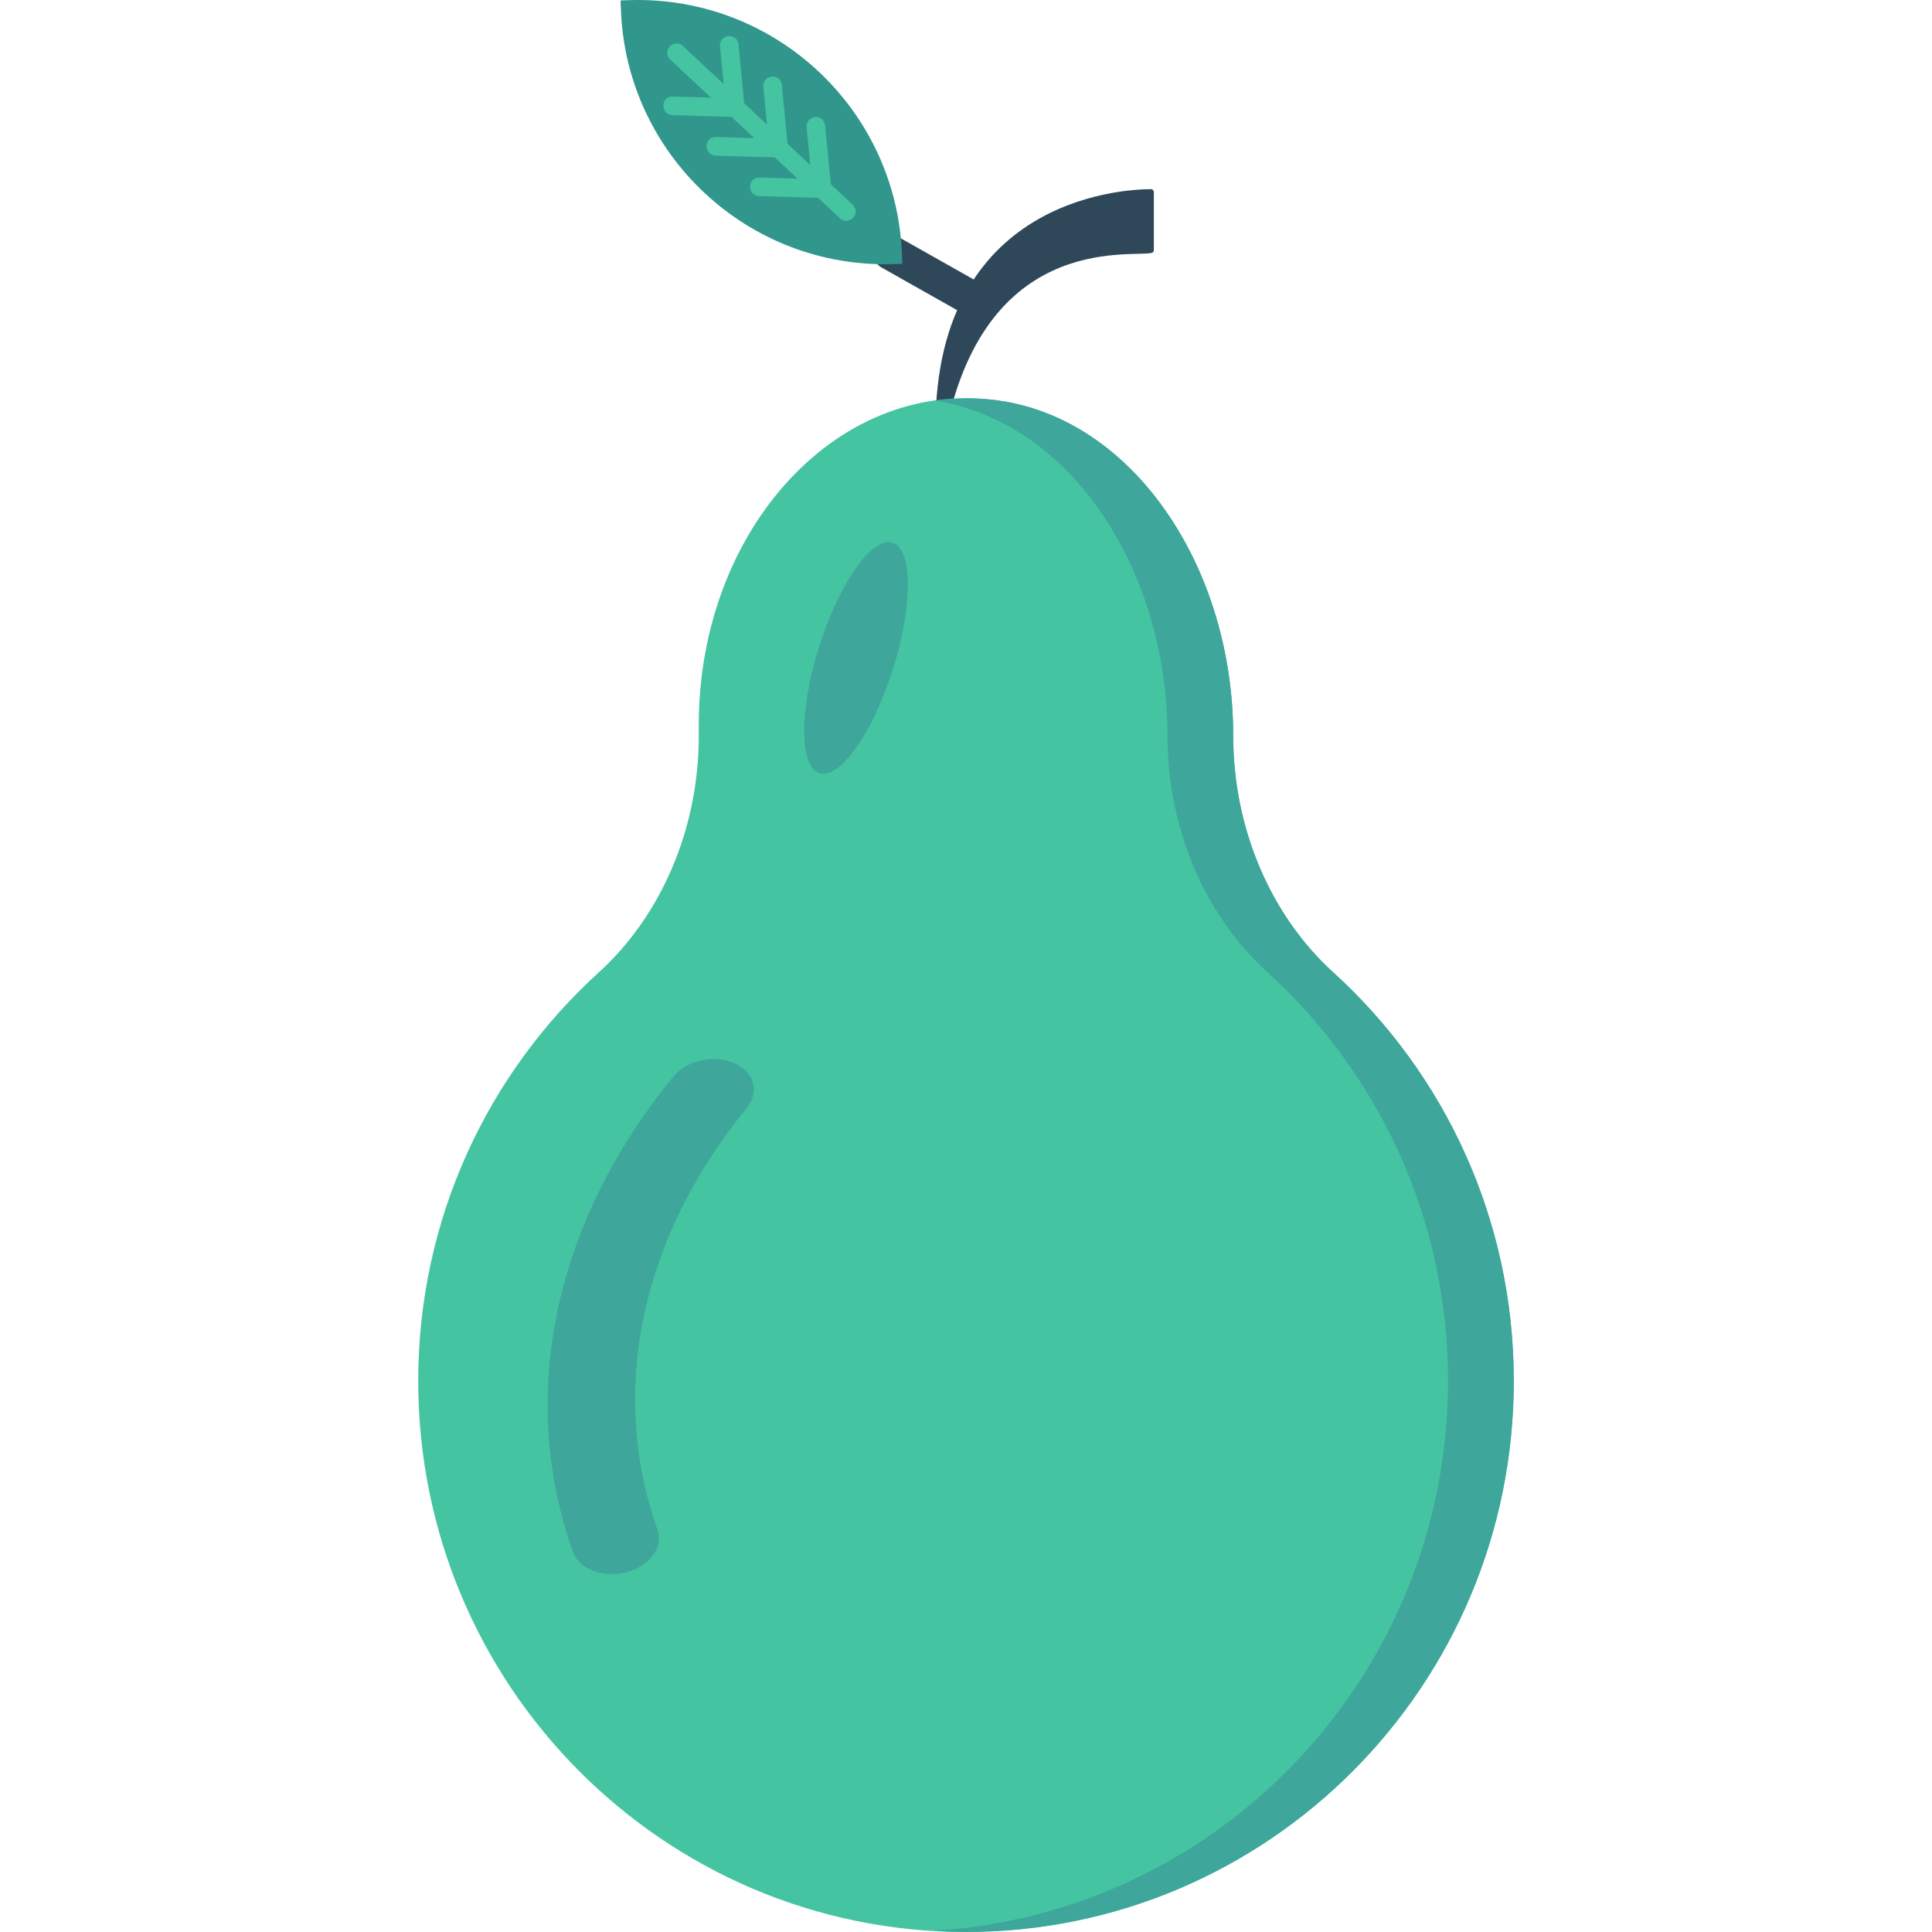 <?xml version="1.0" encoding="iso-8859-1"?>
<!-- Generator: Adobe Illustrator 19.0.0, SVG Export Plug-In . SVG Version: 6.00 Build 0)  -->
<svg version="1.1" id="Capa_1" xmlns="http://www.w3.org/2000/svg" xmlns:xlink="http://www.w3.org/1999/xlink" x="0px" y="0px"
	 viewBox="0 0 468.293 468.293" style="enable-background:new 0 0 468.293 468.293;" xml:space="preserve">
<g>
	<path style="fill:#2F4859;" d="M233.86,75.609c-0.704,0-1.414-0.176-2.074-0.545l-18.08-10.209c-2.03-1.15-2.745-3.727-1.601-5.756
		c1.15-2.03,3.724-2.745,5.759-1.603l18.08,10.209c2.03,1.15,2.745,3.727,1.601,5.756C236.77,74.836,235.334,75.609,233.86,75.609z"
		/>
	<path style="fill:#2F4859;" d="M228.334,109.586c8.31-53.924,45.881-47.041,50.842-48.287c0.319-0.08,0.499-0.355,0.499-0.684
		V46.571c0-0.395-0.279-0.72-0.674-0.72c-6.356,0.001-55.42,1.997-52.09,63.611C226.956,110.303,228.206,110.418,228.334,109.586z"
		/>
</g>
<path style="fill:#44C4A1;" d="M298.914,178.333L298.914,178.333c0-39.789-23.094-75.449-55.355-80.998
	c-39.954-6.872-74.181,30.827-74.181,78.288v2.71c0,22.776-9.261,43.748-24.222,57.344c-26.878,24.426-43.784,59.734-43.784,99.046
	c0,73.768,59.446,133.57,132.775,133.57s132.775-59.802,132.775-133.57c0-39.312-16.906-74.62-43.784-99.046
	C308.175,222.081,298.914,201.109,298.914,178.333z"/>
<g>
	<path style="fill:#3EA69B;" d="M150.218,381.391c-5.118,0.722-10.006-1.443-11.352-5.237
		c-13.426-37.945-4.533-79.952,24.393-115.249c3.193-3.897,9.755-5.346,14.663-3.236c4.902,2.113,6.289,6.985,3.095,10.882
		c-25.673,31.329-33.567,68.615-21.645,102.296c1.479,4.186-1.912,8.765-7.576,10.229
		C151.27,381.214,150.746,381.317,150.218,381.391z"/>
	<path style="fill:#3EA69B;" d="M323.136,235.649c-14.961-13.596-24.222-34.568-24.222-57.345c0-39.788-23.094-75.449-55.354-80.998
		c-5.902-1.015-11.651-0.952-17.211-0.134c0.429,0.064,0.848,0.06,1.278,0.134c32.261,5.548,55.354,41.209,55.354,80.998
		c0,22.777,9.261,43.748,24.222,57.345c26.879,24.426,43.785,59.733,43.785,99.045c0,71.075-55.191,129.161-124.808,133.309
		c2.637,0.158,5.29,0.261,7.966,0.261c73.329,0,132.775-59.802,132.775-133.569C366.921,295.382,350.016,260.075,323.136,235.649z"
		/>
	
		<ellipse transform="matrix(-0.953 -0.302 0.302 -0.953 356.915 374.069)" style="fill:#3EA69B;" cx="207.334" cy="159.483" rx="9.347" ry="29.309"/>
</g>
<path style="fill:#31978C;" d="M152.428,0.037l-2.005,0.068l0.067,2.005c1.188,35.376,30.83,63.091,66.206,61.902l2.005-0.068
	l-0.067-2.004C217.446,26.563,187.804-1.152,152.428,0.037z"/>
<g>
	<path style="fill:#44C4A1;" d="M205.21,53.51c-0.577,0.019-1.162-0.181-1.616-0.606L162.45,14.436
		c-0.909-0.85-0.957-2.274-0.107-3.183c0.85-0.909,2.279-0.957,3.188-0.107l41.144,38.467c0.909,0.85,0.957,2.274,0.107,3.183
		C206.357,53.251,205.787,53.49,205.21,53.51z"/>
	<path style="fill:#44C4A1;" d="M178.3,28.348c-0.049,0.002-0.093,0.003-0.143,0.002l-15.178-0.448
		c-1.245-0.038-2.221-1.076-2.186-2.321c0.035-1.242,0.872-2.228,2.321-2.186l12.621,0.374l-1.22-12.565
		c-0.119-1.24,0.785-2.341,2.025-2.462c1.367-0.115,2.338,0.791,2.462,2.025l1.465,15.111c0.06,0.645-0.155,1.285-0.596,1.756
		C179.463,28.072,178.893,28.328,178.3,28.348z"/>
	<path style="fill:#44C4A1;" d="M188.794,38.164c-0.049,0.002-0.093,0.003-0.143,0.002l-15.172-0.445
		c-1.245-0.038-2.221-1.076-2.186-2.321c0.036-1.237,0.826-2.273,2.321-2.186l12.616,0.372l-1.215-12.565
		c-0.119-1.237,0.791-2.338,2.025-2.459c1.321-0.16,2.338,0.794,2.462,2.028l1.46,15.108c0.06,0.642-0.155,1.282-0.596,1.754
		C189.957,37.888,189.388,38.144,188.794,38.164z"/>
	<path style="fill:#44C4A1;" d="M199.295,47.982c-0.049,0.002-0.093,0.003-0.143,0.002l-15.172-0.448
		c-1.245-0.038-2.221-1.076-2.186-2.321c0.041-1.242,0.932-2.241,2.321-2.186l12.616,0.374l-1.22-12.565
		c-0.119-1.24,0.785-2.341,2.025-2.462c1.284-0.123,2.343,0.788,2.462,2.025l1.465,15.111c0.06,0.645-0.155,1.285-0.596,1.756
		C200.458,47.706,199.889,47.962,199.295,47.982z"/>
</g>
<g>
</g>
<g>
</g>
<g>
</g>
<g>
</g>
<g>
</g>
<g>
</g>
<g>
</g>
<g>
</g>
<g>
</g>
<g>
</g>
<g>
</g>
<g>
</g>
<g>
</g>
<g>
</g>
<g>
</g>
</svg>
